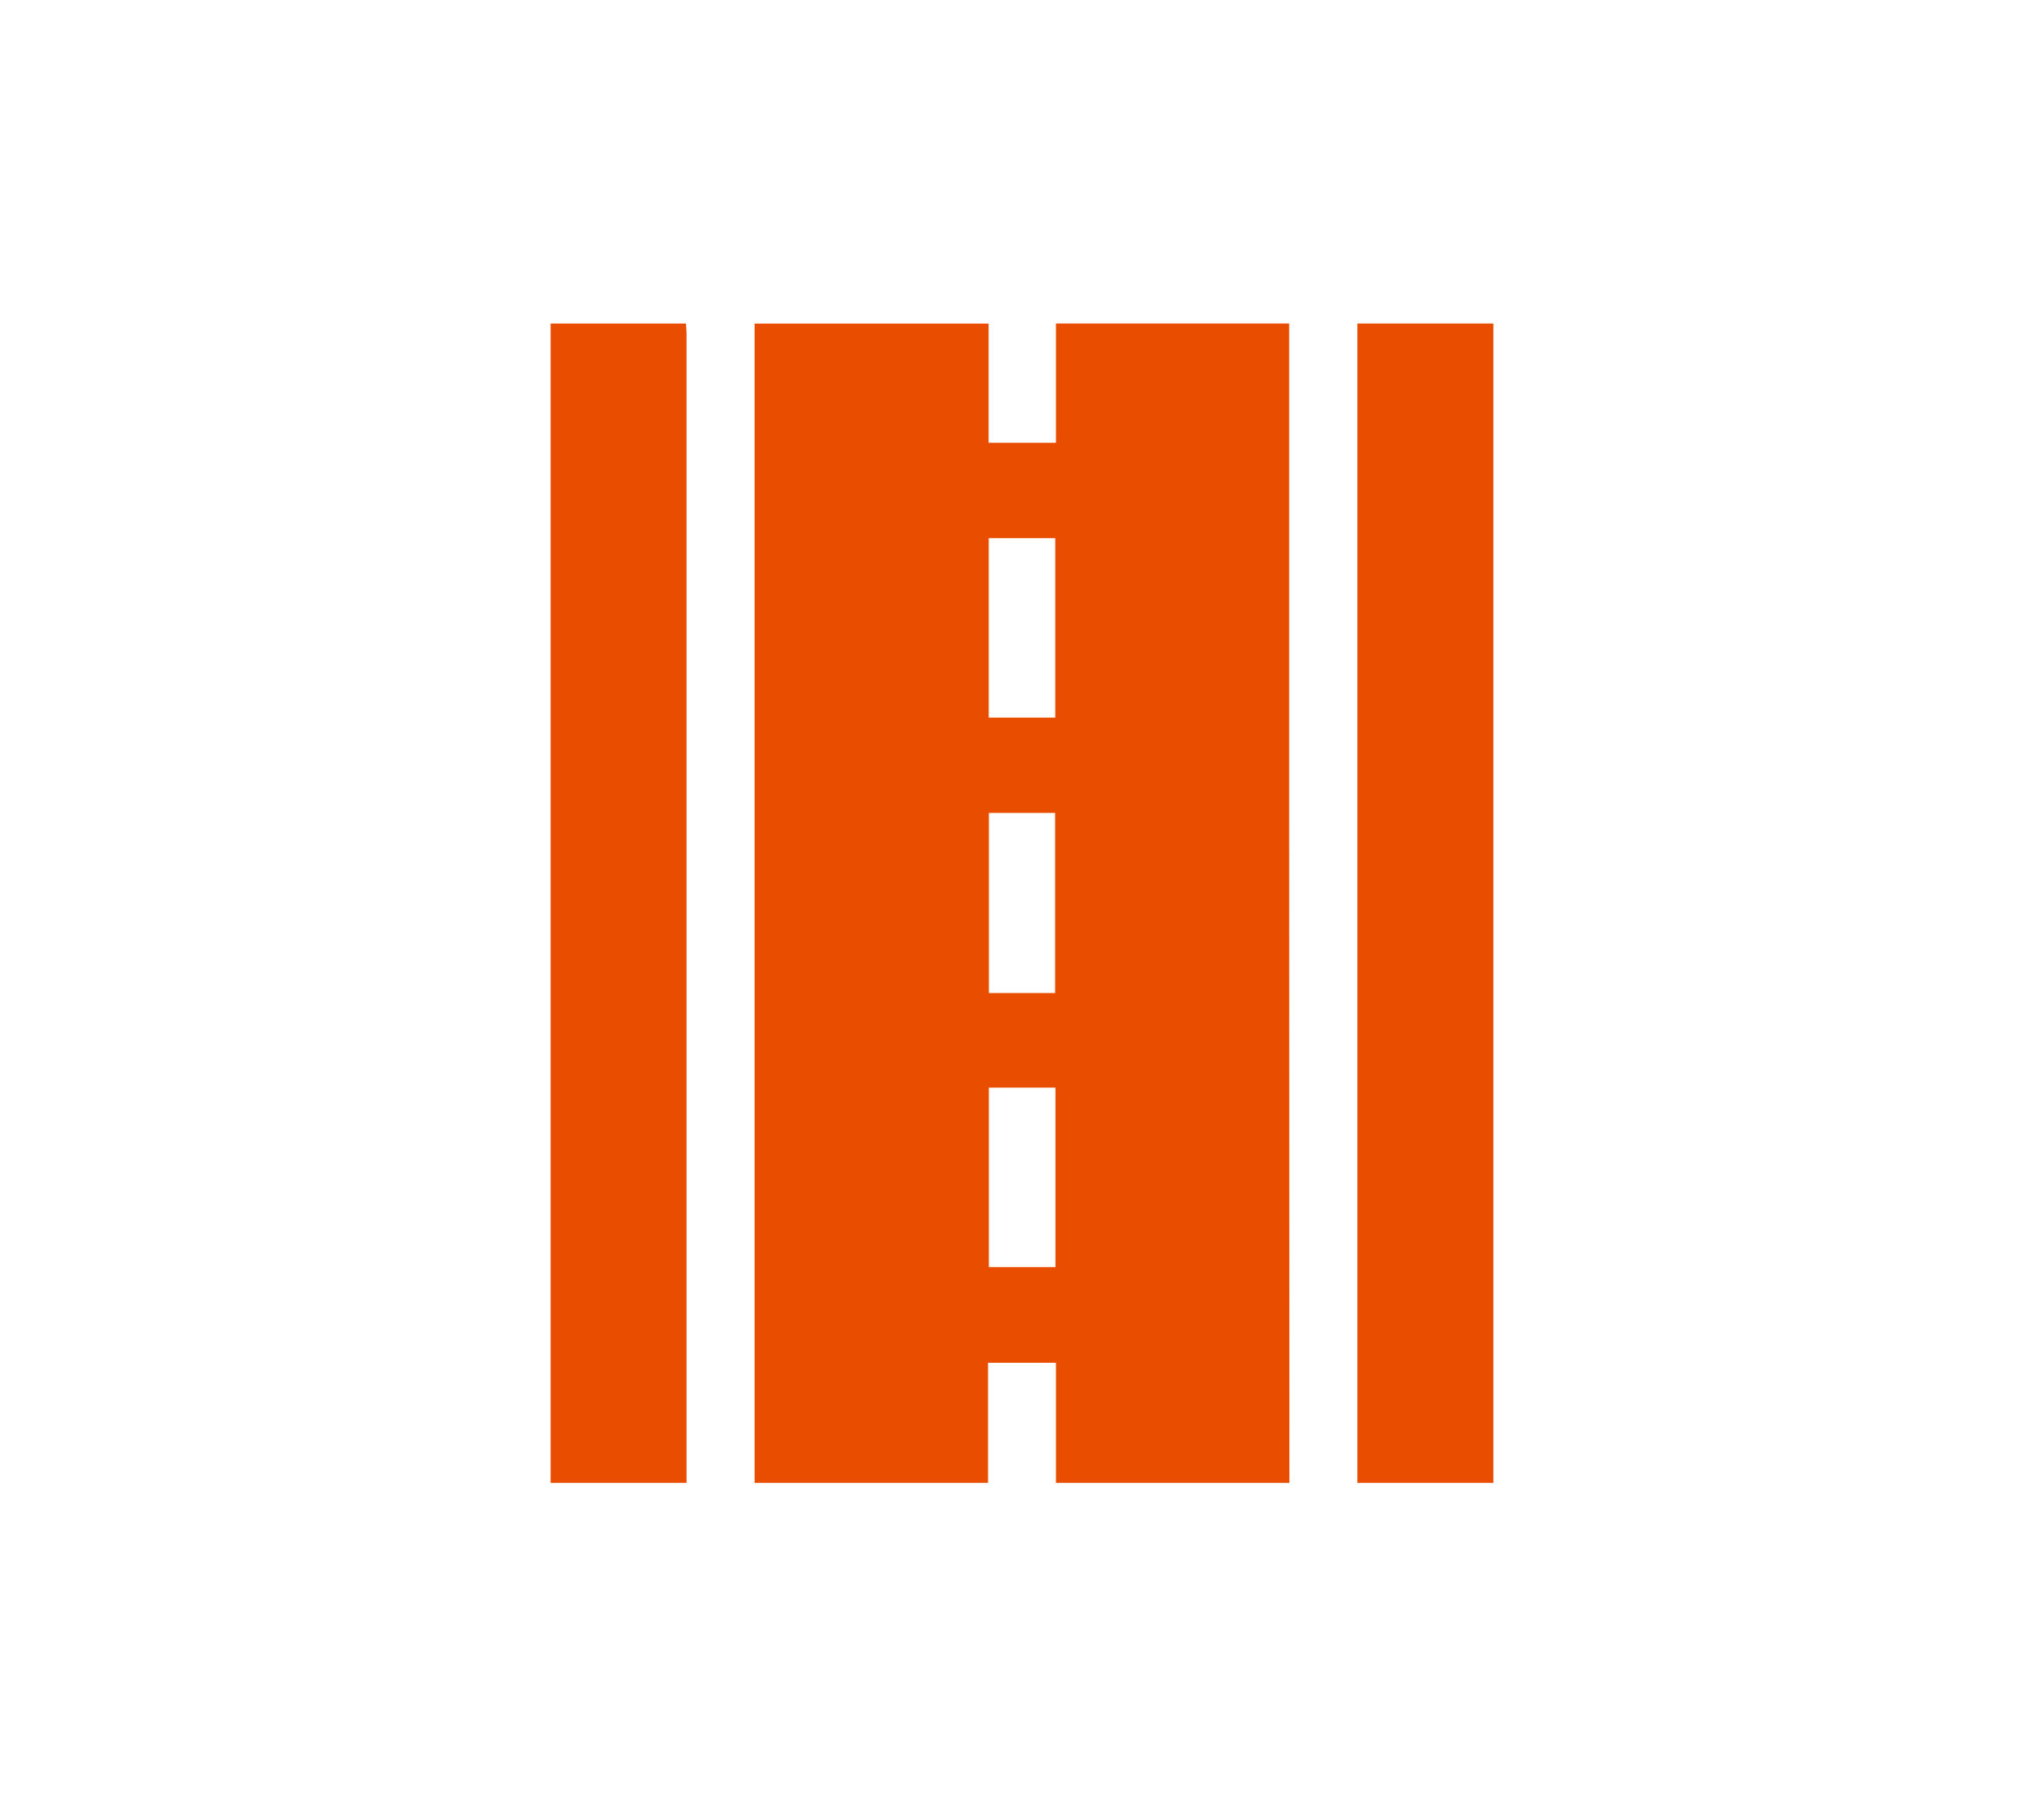 <svg id="Capa_1" data-name="Capa 1" xmlns="http://www.w3.org/2000/svg" viewBox="0 0 542 479"><defs><style>.cls-1{fill:#e84d00;}</style></defs><title>calles</title><path class="cls-1" d="M341.9,393.22H280V361.38H262v31.84H200.1c0-1.3,0-2.6,0-3.9V85.81h62.05V117.4H280V85.78h61.84v3.77q0,60.68,0,121.35Q341.88,302.06,341.9,393.22ZM262.18,142.71V190.3h17.64V142.71Zm17.6,120.61V215.57H262.22v47.75Zm.09,25.1H262.21V336h17.66Z"/><path class="cls-1" d="M146,393.22q0-151.67,0-303.34V85.79h35.89c.06.86.16,1.73.16,2.59q0,152,0,303.94c0,.3,0,.6,0,.9Z"/><path class="cls-1" d="M359.93,393.22l0-208.73V85.79H396V393.22Z"/></svg>